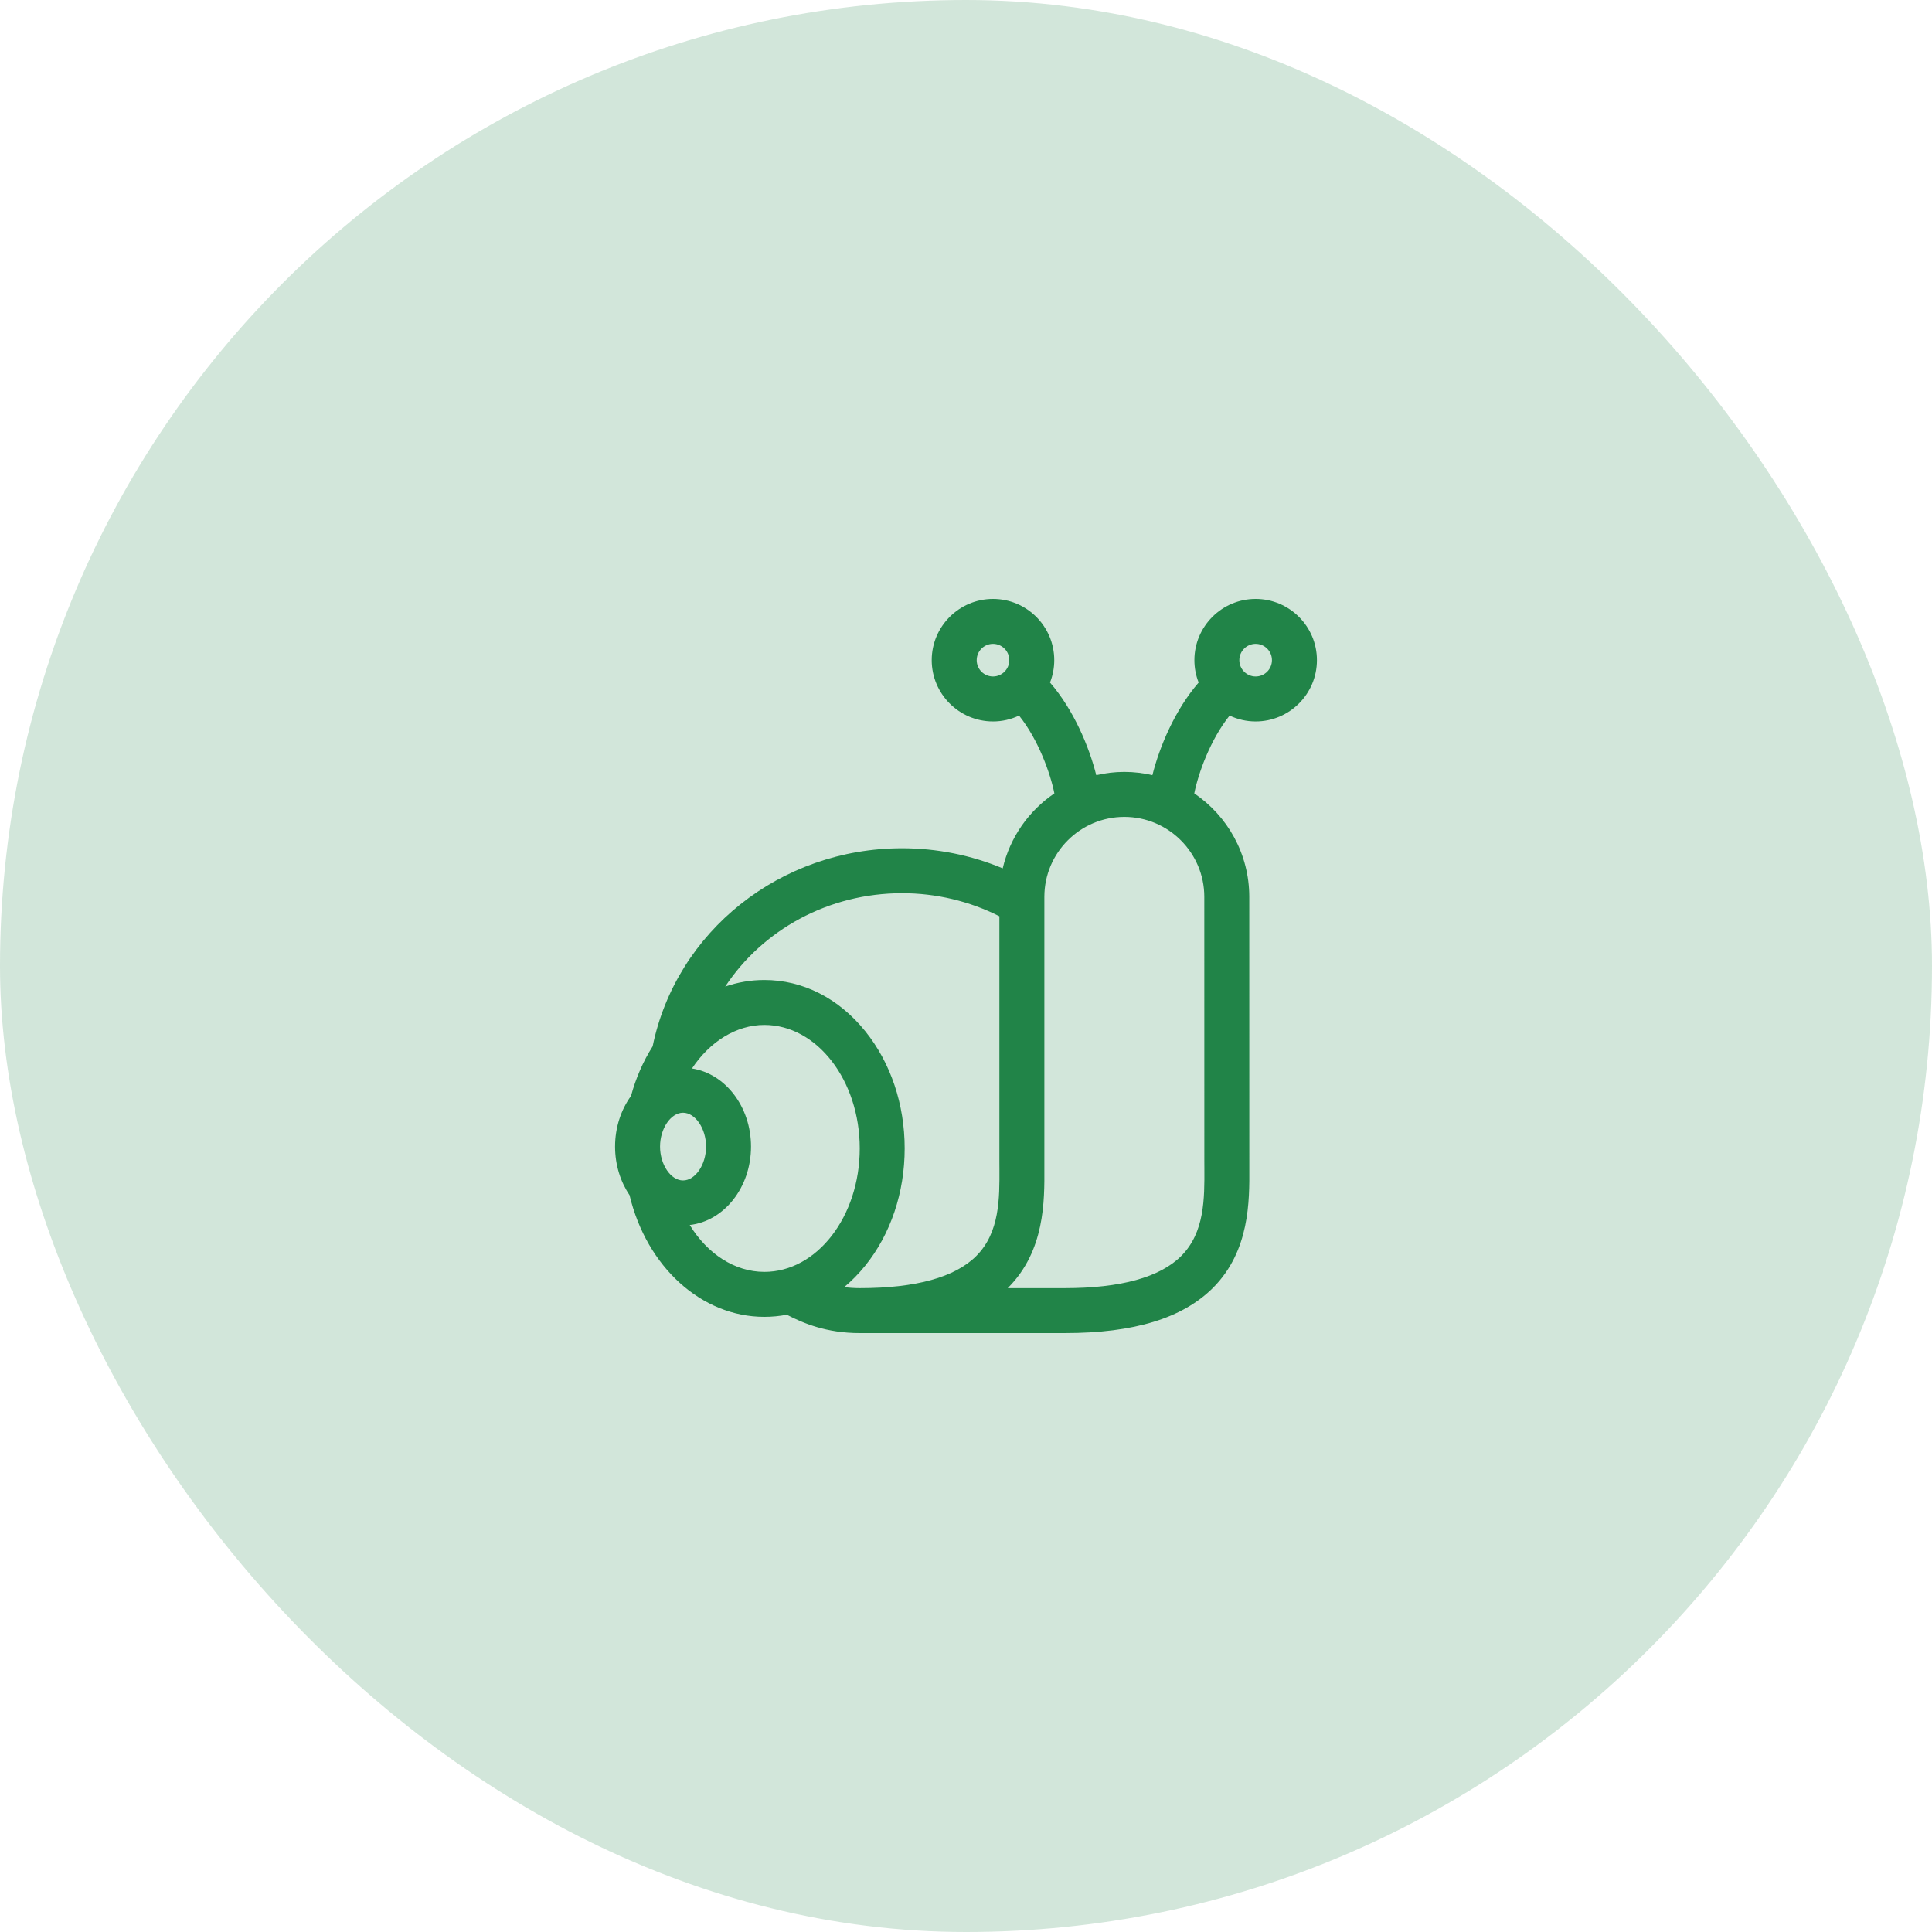<svg width="50" height="50" viewBox="0 0 50 50" fill="none" xmlns="http://www.w3.org/2000/svg">
<rect width="50" height="50" rx="25" fill="#218448" fill-opacity="0.2"/>
<g clip-path="url(#clip0_533_2411)">
<path d="M32.496 15.5C31.622 15.5 30.911 16.211 30.911 17.085C30.911 17.29 30.95 17.485 31.021 17.664C30.407 18.372 30.008 19.327 29.824 20.061C29.59 20.007 29.347 19.977 29.098 19.977C28.848 19.977 28.605 20.007 28.371 20.061C28.187 19.327 27.788 18.372 27.174 17.664C27.245 17.485 27.284 17.29 27.284 17.085C27.284 16.211 26.573 15.5 25.699 15.5C24.825 15.5 24.113 16.211 24.113 17.085C24.113 17.959 24.824 18.671 25.699 18.671C25.94 18.671 26.169 18.616 26.373 18.519C26.872 19.142 27.184 20.015 27.287 20.533C26.625 20.982 26.138 21.671 25.95 22.473C25.132 22.131 24.246 21.953 23.346 21.953C20.197 21.953 17.502 24.102 16.89 27.08C16.646 27.465 16.457 27.897 16.33 28.364C16.073 28.719 15.918 29.176 15.918 29.674C15.918 30.147 16.058 30.583 16.292 30.929C16.736 32.79 18.157 34.08 19.782 34.08C19.979 34.08 20.172 34.061 20.362 34.025C20.784 34.243 21.383 34.5 22.251 34.5H27.555C29.353 34.5 30.609 34.115 31.397 33.324C32.343 32.372 32.337 31.082 32.332 30.229C32.332 30.171 32.332 30.114 32.332 30.059L32.331 23.211C32.331 22.098 31.766 21.115 30.908 20.533C31.011 20.015 31.323 19.142 31.822 18.519C32.026 18.616 32.255 18.671 32.496 18.671C33.371 18.671 34.082 17.959 34.082 17.085C34.082 16.211 33.37 15.5 32.496 15.5ZM25.699 17.507C25.466 17.507 25.277 17.318 25.277 17.085C25.277 16.852 25.466 16.663 25.699 16.663C25.931 16.663 26.12 16.852 26.12 17.085C26.12 17.318 25.931 17.507 25.699 17.507ZM17.082 29.674C17.082 29.207 17.36 28.797 17.677 28.797C17.994 28.797 18.273 29.207 18.273 29.674C18.273 30.141 17.994 30.55 17.677 30.55C17.36 30.55 17.082 30.14 17.082 29.674ZM19.782 32.916C19.015 32.916 18.309 32.451 17.85 31.703C18.739 31.603 19.436 30.731 19.436 29.674C19.436 28.64 18.769 27.784 17.908 27.652C18.37 26.957 19.054 26.525 19.782 26.525C21.143 26.525 22.25 27.959 22.25 29.721C22.25 31.483 21.143 32.916 19.782 32.916ZM25.268 32.503C24.718 33.056 23.703 33.337 22.251 33.337C22.106 33.337 21.973 33.327 21.849 33.31C22.042 33.149 22.224 32.964 22.391 32.757C23.05 31.941 23.413 30.862 23.413 29.721C23.413 28.579 23.05 27.501 22.391 26.685C21.703 25.832 20.776 25.362 19.782 25.362C19.434 25.362 19.094 25.42 18.769 25.532C19.738 24.064 21.44 23.116 23.346 23.116C24.227 23.116 25.091 23.322 25.864 23.713V30.059C25.864 30.116 25.865 30.174 25.865 30.235C25.869 31.013 25.874 31.894 25.268 32.503ZM31.167 23.21L31.168 30.059C31.168 30.116 31.169 30.175 31.169 30.235C31.173 31.013 31.178 31.894 30.572 32.503C30.022 33.056 29.007 33.337 27.555 33.337H26.08C26.084 33.332 26.088 33.328 26.093 33.323C27.04 32.372 27.033 31.082 27.028 30.229C27.028 30.171 27.028 30.114 27.028 30.059V23.21C27.028 22.069 27.956 21.141 29.098 21.141C30.239 21.141 31.167 22.069 31.167 23.21ZM32.496 17.507C32.264 17.507 32.074 17.318 32.074 17.085C32.074 16.852 32.264 16.663 32.496 16.663C32.729 16.663 32.918 16.852 32.918 17.085C32.918 17.318 32.729 17.507 32.496 17.507Z" fill="#218448"/>
</g>
<defs>
<clipPath id="clip0_533_2411">
<rect width="18.163" height="19" fill="white" transform="translate(15.918 15.5)"/>
</clipPath>
</defs>
</svg>
